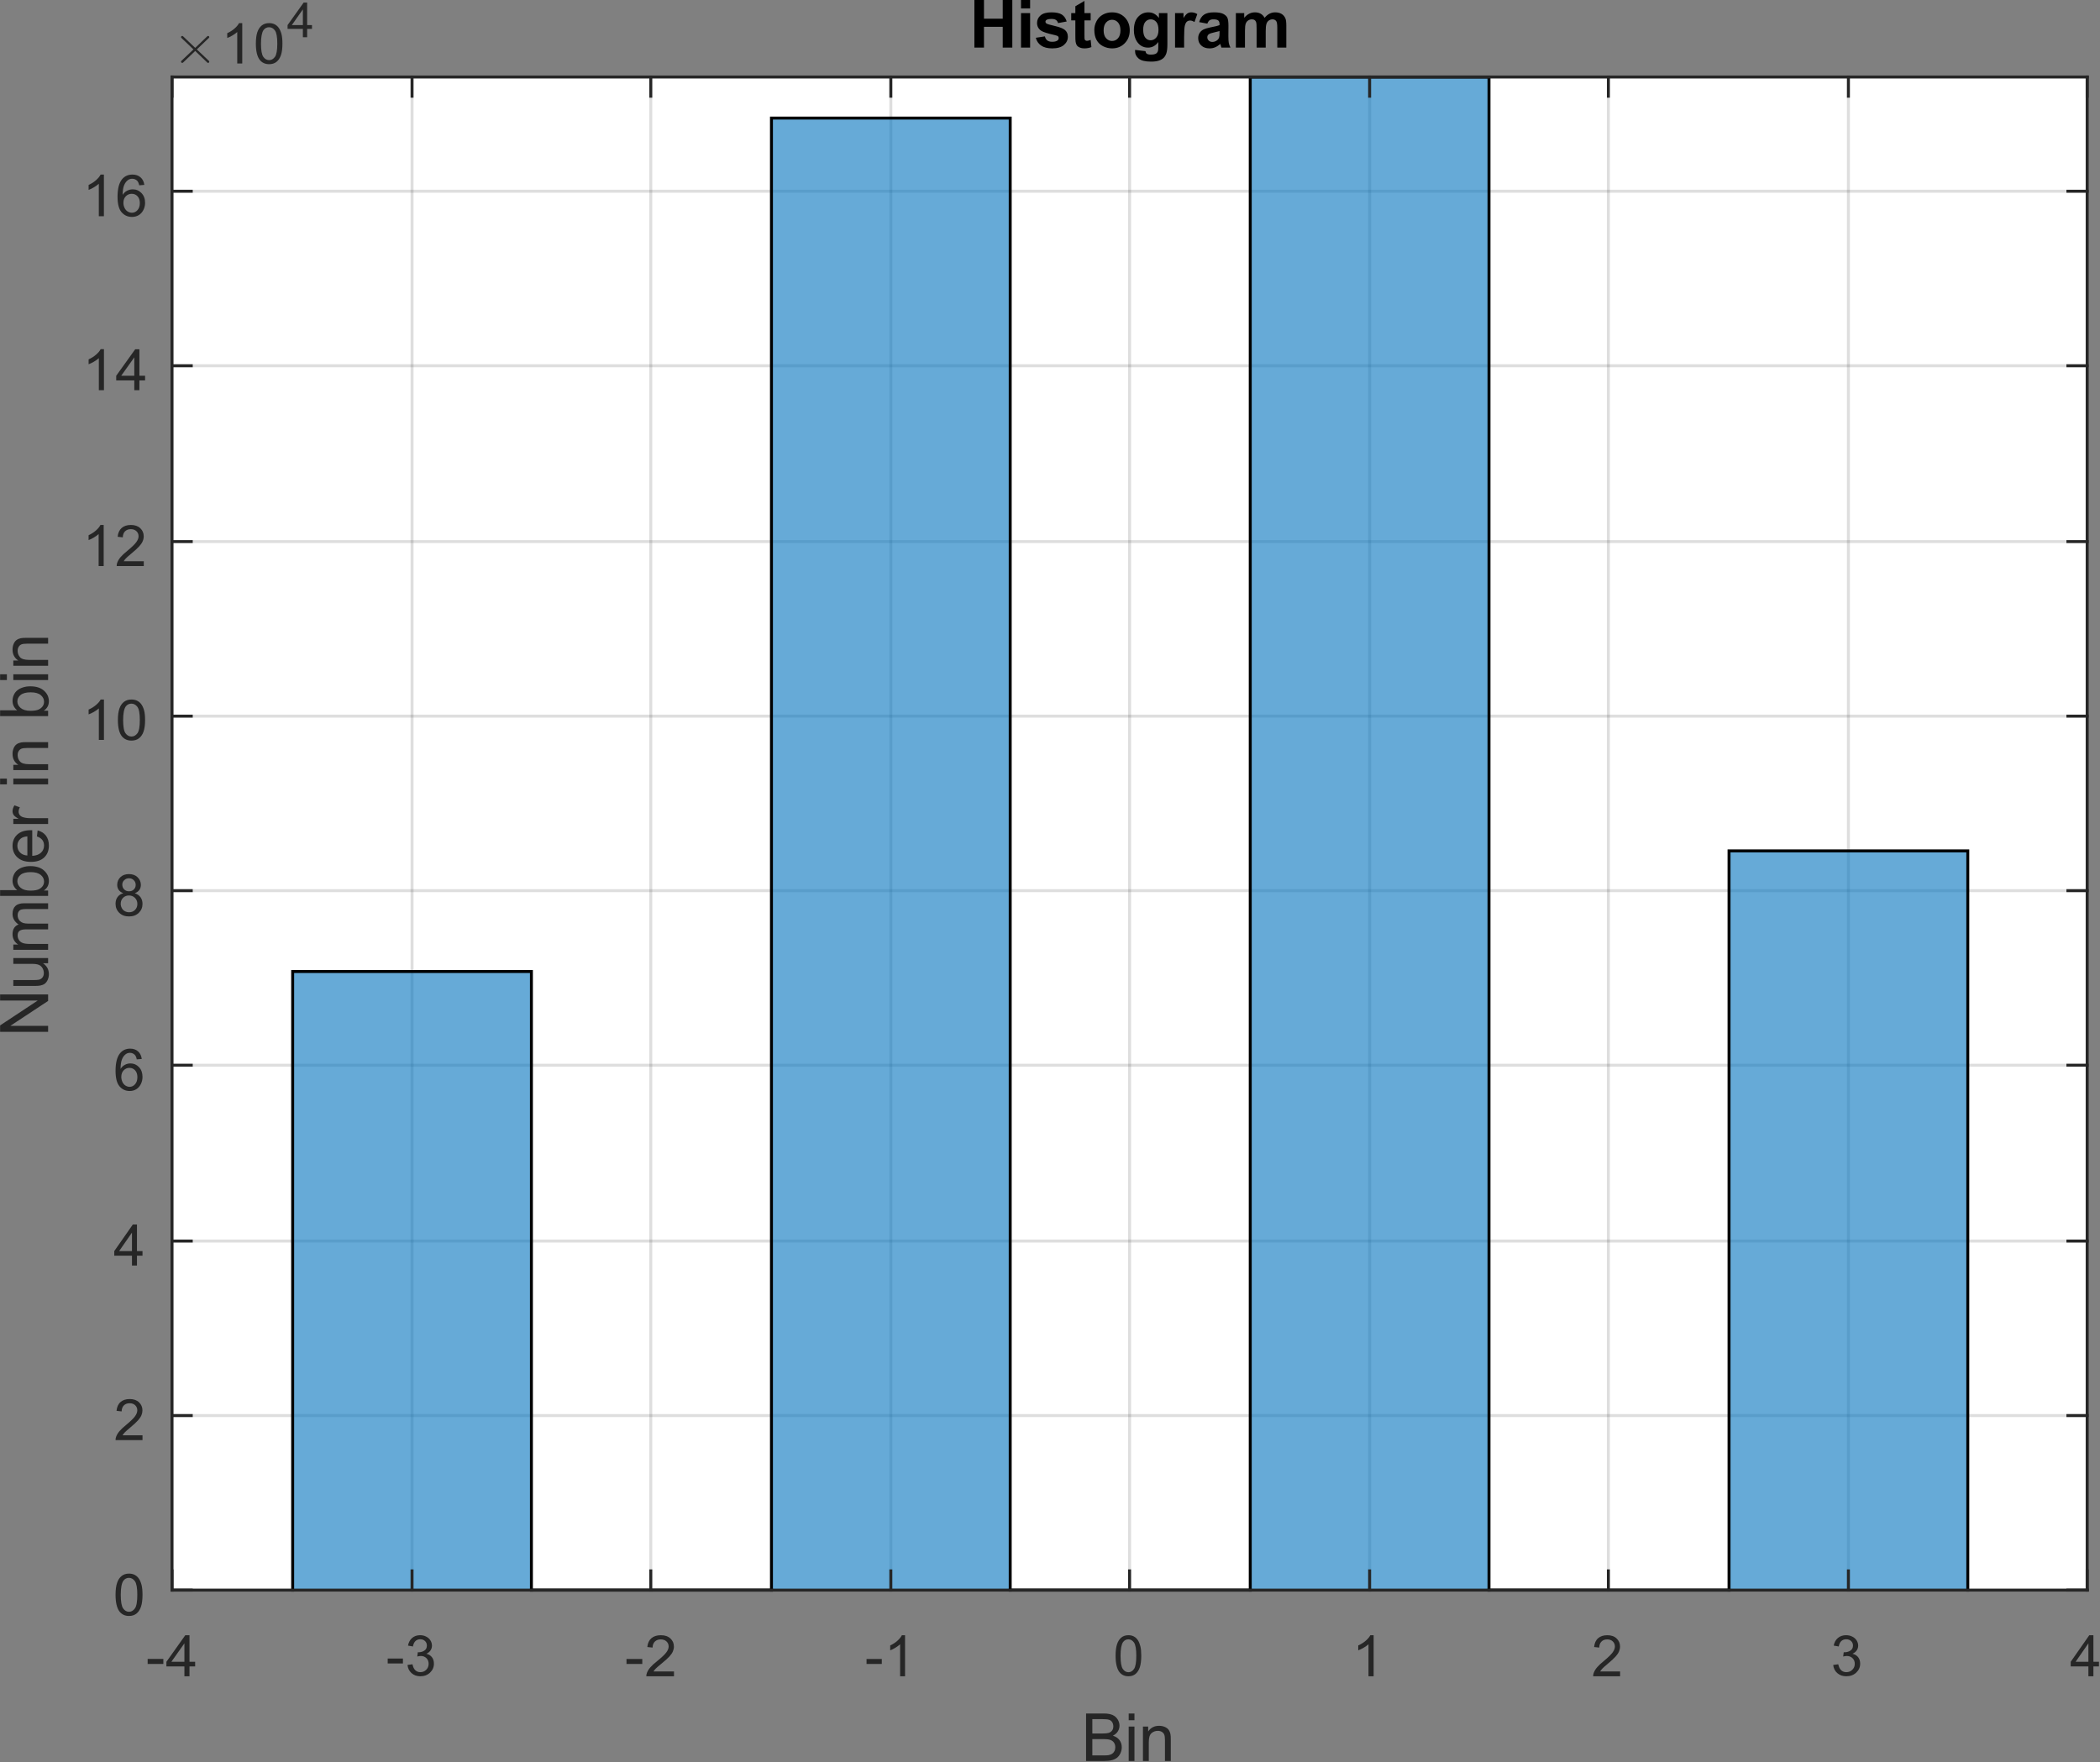 <svg width="1636" height="1373" xmlns="http://www.w3.org/2000/svg" xmlns:xlink="http://www.w3.org/1999/xlink" xml:space="preserve" overflow="hidden"><rect width="100%" height="100%" fill="#808080" stroke="none"/><g transform="translate(-1354 -562)"><path d="M1488 1801 2980 1801 2980 622 1488 622Z" fill="#FFFFFF" fill-rule="evenodd"/><path d="M1488 1801 1488 622" stroke="#262626" stroke-width="2.292" stroke-linejoin="round" stroke-miterlimit="10" stroke-opacity="0.149" fill="none" fill-rule="evenodd"/><path d="M1675 1801 1675 622" stroke="#262626" stroke-width="2.292" stroke-linejoin="round" stroke-miterlimit="10" stroke-opacity="0.149" fill="none" fill-rule="evenodd"/><path d="M1861 1801 1861 622" stroke="#262626" stroke-width="2.292" stroke-linejoin="round" stroke-miterlimit="10" stroke-opacity="0.149" fill="none" fill-rule="evenodd"/><path d="M2048 1801 2048 622" stroke="#262626" stroke-width="2.292" stroke-linejoin="round" stroke-miterlimit="10" stroke-opacity="0.149" fill="none" fill-rule="evenodd"/><path d="M2234 1801 2234 622" stroke="#262626" stroke-width="2.292" stroke-linejoin="round" stroke-miterlimit="10" stroke-opacity="0.149" fill="none" fill-rule="evenodd"/><path d="M2421 1801 2421 622" stroke="#262626" stroke-width="2.292" stroke-linejoin="round" stroke-miterlimit="10" stroke-opacity="0.149" fill="none" fill-rule="evenodd"/><path d="M2607 1801 2607 622" stroke="#262626" stroke-width="2.292" stroke-linejoin="round" stroke-miterlimit="10" stroke-opacity="0.149" fill="none" fill-rule="evenodd"/><path d="M2794 1801 2794 622" stroke="#262626" stroke-width="2.292" stroke-linejoin="round" stroke-miterlimit="10" stroke-opacity="0.149" fill="none" fill-rule="evenodd"/><path d="M2980 1801 2980 622" stroke="#262626" stroke-width="2.292" stroke-linejoin="round" stroke-miterlimit="10" stroke-opacity="0.149" fill="none" fill-rule="evenodd"/><path d="M2980 1801 1488 1801" stroke="#262626" stroke-width="2.292" stroke-linejoin="round" stroke-miterlimit="10" stroke-opacity="0.149" fill="none" fill-rule="evenodd"/><path d="M2980 1665 1488 1665" stroke="#262626" stroke-width="2.292" stroke-linejoin="round" stroke-miterlimit="10" stroke-opacity="0.149" fill="none" fill-rule="evenodd"/><path d="M2980 1529 1488 1529" stroke="#262626" stroke-width="2.292" stroke-linejoin="round" stroke-miterlimit="10" stroke-opacity="0.149" fill="none" fill-rule="evenodd"/><path d="M2980 1392 1488 1392" stroke="#262626" stroke-width="2.292" stroke-linejoin="round" stroke-miterlimit="10" stroke-opacity="0.149" fill="none" fill-rule="evenodd"/><path d="M2980 1256 1488 1256" stroke="#262626" stroke-width="2.292" stroke-linejoin="round" stroke-miterlimit="10" stroke-opacity="0.149" fill="none" fill-rule="evenodd"/><path d="M2980 1120 1488 1120" stroke="#262626" stroke-width="2.292" stroke-linejoin="round" stroke-miterlimit="10" stroke-opacity="0.149" fill="none" fill-rule="evenodd"/><path d="M2980 984 1488 984" stroke="#262626" stroke-width="2.292" stroke-linejoin="round" stroke-miterlimit="10" stroke-opacity="0.149" fill="none" fill-rule="evenodd"/><path d="M2980 847 1488 847" stroke="#262626" stroke-width="2.292" stroke-linejoin="round" stroke-miterlimit="10" stroke-opacity="0.149" fill="none" fill-rule="evenodd"/><path d="M2980 711 1488 711" stroke="#262626" stroke-width="2.292" stroke-linejoin="round" stroke-miterlimit="10" stroke-opacity="0.149" fill="none" fill-rule="evenodd"/><path d="M2113.1 599.104 2113.1 562.01 2120.57 562.01 2120.57 576.589 2135.17 576.589 2135.17 562.01 2142.64 562.01 2142.64 599.104 2135.17 599.104 2135.17 582.906 2120.57 582.906 2120.57 599.104 2113.1 599.104ZM2149.42 568.598 2149.42 562.01 2156.51 562.01 2156.51 568.598 2149.42 568.598ZM2149.42 599.104 2149.42 572.215 2156.51 572.215 2156.51 599.104 2149.42 599.104ZM2160.95 591.437 2168.03 590.357C2168.32 591.725 2168.93 592.769 2169.86 593.489 2170.79 594.209 2172.08 594.569 2173.72 594.569 2175.55 594.569 2176.93 594.227 2177.86 593.543 2178.47 593.075 2178.77 592.445 2178.77 591.653 2178.77 591.113 2178.61 590.663 2178.29 590.303 2177.93 589.979 2177.14 589.673 2175.93 589.385 2170.23 588.126 2166.62 586.974 2165.08 585.93 2162.97 584.454 2161.91 582.438 2161.91 579.883 2161.91 577.542 2162.82 575.581 2164.65 573.997 2166.48 572.413 2169.3 571.621 2173.13 571.621 2176.82 571.621 2179.55 572.215 2181.32 573.403 2183.09 574.591 2184.32 576.373 2185 578.748L2178.29 579.991C2178 578.947 2177.47 578.145 2176.68 577.587 2175.89 577.03 2174.76 576.751 2173.3 576.751 2171.43 576.751 2170.09 577.002 2169.27 577.507 2168.73 577.866 2168.46 578.353 2168.46 578.965 2168.46 579.469 2168.7 579.9 2169.16 580.261 2169.8 580.728 2172.02 581.394 2175.79 582.258 2179.57 583.122 2182.19 584.166 2183.66 585.39 2185.16 586.686 2185.91 588.45 2185.91 590.681 2185.91 593.165 2184.88 595.289 2182.83 597.052 2180.77 598.816 2177.73 599.698 2173.72 599.698 2170.07 599.698 2167.19 598.96 2165.08 597.484 2162.97 596.008 2161.59 593.993 2160.95 591.437ZM2203.67 572.215 2203.67 577.885 2198.84 577.885 2198.84 588.737C2198.84 590.933 2198.88 592.211 2198.97 592.571 2199.06 592.931 2199.27 593.228 2199.61 593.462 2199.95 593.696 2200.36 593.813 2200.82 593.813 2201.47 593.813 2202.42 593.579 2203.67 593.111L2204.26 598.672C2202.61 599.356 2200.75 599.698 2198.67 599.698 2197.39 599.698 2196.23 599.482 2195.21 599.05 2194.19 598.618 2193.44 598.06 2192.96 597.376 2192.47 596.693 2192.14 595.774 2191.96 594.622 2191.82 593.795 2191.75 592.121 2191.75 589.601L2191.75 577.885 2188.53 577.885 2188.53 572.215 2191.75 572.215 2191.75 566.87 2198.84 562.713 2198.84 572.215 2203.67 572.215ZM2206.53 585.282C2206.53 582.906 2207.11 580.62 2208.28 578.424 2209.44 576.229 2211.09 574.546 2213.22 573.376 2215.35 572.207 2217.72 571.621 2220.33 571.621 2224.38 571.621 2227.69 572.944 2230.27 575.59 2232.84 578.236 2234.13 581.574 2234.13 585.606 2234.13 589.673 2232.83 593.039 2230.21 595.703 2227.6 598.367 2224.32 599.698 2220.39 599.698 2217.92 599.698 2215.57 599.14 2213.35 598.024 2211.13 596.908 2209.44 595.279 2208.28 593.138 2207.11 590.996 2206.53 588.378 2206.53 585.282ZM2213.78 585.66C2213.78 588.323 2214.42 590.366 2215.69 591.788 2216.96 593.21 2218.51 593.921 2220.33 593.921 2222.19 593.921 2223.75 593.21 2225 591.788 2226.26 590.366 2226.88 588.305 2226.88 585.606 2226.88 582.978 2226.26 580.953 2225 579.531 2223.75 578.11 2222.19 577.399 2220.33 577.399 2218.51 577.399 2216.96 578.11 2215.69 579.531 2214.42 580.953 2213.78 582.996 2213.78 585.66ZM2238.32 600.886 2246.37 601.858C2246.52 602.794 2246.84 603.442 2247.34 603.802 2247.98 604.305 2249.04 604.558 2250.51 604.558 2252.33 604.558 2253.71 604.288 2254.64 603.748 2255.25 603.352 2255.71 602.758 2256.04 601.966 2256.25 601.354 2256.36 600.256 2256.36 598.672L2256.36 594.731C2254.25 597.646 2251.58 599.104 2248.36 599.104 2244.78 599.104 2241.93 597.575 2239.82 594.515 2238.18 592.103 2237.35 589.097 2237.35 585.498 2237.35 580.998 2238.43 577.561 2240.6 575.185 2242.77 572.809 2245.44 571.621 2248.63 571.621 2251.96 571.621 2254.7 573.079 2256.84 575.995L2256.84 572.215 2263.45 572.215 2263.45 596.35C2263.45 599.518 2263.19 601.885 2262.67 603.451 2262.15 605.016 2261.42 606.249 2260.47 607.149 2259.52 608.049 2258.27 608.751 2256.71 609.255 2255.15 609.759 2253.17 610.011 2250.77 610.011 2246.23 610.011 2243.01 609.228 2241.11 607.662 2239.21 606.097 2238.26 604.125 2238.26 601.75 2238.26 601.498 2238.28 601.21 2238.32 600.886ZM2244.6 585.12C2244.6 587.963 2245.16 590.051 2246.27 591.383 2247.37 592.715 2248.73 593.381 2250.35 593.381 2252.06 593.381 2253.52 592.697 2254.72 591.329 2255.92 589.961 2256.52 587.945 2256.52 585.282 2256.52 582.51 2255.95 580.449 2254.8 579.099 2253.66 577.75 2252.21 577.075 2250.45 577.075 2248.77 577.075 2247.37 577.732 2246.27 579.046 2245.16 580.359 2244.6 582.384 2244.6 585.12ZM2276.49 599.104 2269.41 599.104 2269.41 572.215 2276.01 572.215 2276.01 576.049C2277.12 574.249 2278.12 573.061 2279.02 572.485 2279.91 571.909 2280.93 571.621 2282.08 571.621 2283.69 571.621 2285.24 572.071 2286.75 572.971L2284.55 579.181C2283.37 578.389 2282.26 577.992 2281.22 577.992 2280.22 577.992 2279.37 578.271 2278.69 578.829 2278.01 579.387 2277.48 580.377 2277.08 581.799 2276.69 583.221 2276.49 586.218 2276.49 590.789L2276.49 599.104ZM2294.59 580.422 2288.2 579.235C2288.92 576.643 2290.15 574.726 2291.9 573.484 2293.66 572.242 2296.27 571.621 2299.74 571.621 2302.93 571.621 2305.29 571.999 2306.83 572.755 2308.37 573.511 2309.45 574.465 2310.08 575.617 2310.71 576.769 2311.02 578.892 2311.02 581.988L2310.97 590.249C2310.97 592.625 2311.07 594.371 2311.29 595.487 2311.5 596.603 2311.93 597.809 2312.58 599.104L2305.54 599.104C2305.36 598.636 2305.15 597.934 2304.9 596.998 2304.76 596.566 2304.67 596.296 2304.63 596.188 2303.41 597.34 2302.12 598.213 2300.74 598.807 2299.36 599.401 2297.9 599.698 2296.36 599.698 2293.6 599.698 2291.43 598.951 2289.84 597.457 2288.24 595.963 2287.45 594.065 2287.45 591.761 2287.45 590.249 2287.81 588.899 2288.55 587.711 2289.28 586.523 2290.29 585.615 2291.58 584.985 2292.87 584.355 2294.75 583.788 2297.22 583.284 2300.51 582.672 2302.8 582.096 2304.09 581.556L2304.09 580.854C2304.09 579.486 2303.75 578.514 2303.07 577.939 2302.39 577.363 2301.12 577.075 2299.26 577.075 2298.01 577.075 2297.03 577.318 2296.33 577.803 2295.64 578.29 2295.05 579.163 2294.59 580.422ZM2304.09 586.199C2303.16 586.488 2301.72 586.847 2299.77 587.28 2297.82 587.711 2296.54 588.126 2295.93 588.521 2295 589.169 2294.54 589.997 2294.54 591.005 2294.54 592.013 2294.9 592.877 2295.64 593.596 2296.37 594.317 2297.31 594.677 2298.46 594.677 2299.74 594.677 2300.96 594.263 2302.11 593.435 2302.97 592.787 2303.52 591.995 2303.77 591.059 2303.99 590.483 2304.09 589.331 2304.09 587.604L2304.09 586.199ZM2316.8 572.215 2323.3 572.215 2323.3 575.887C2325.66 573.043 2328.45 571.621 2331.67 571.621 2333.36 571.621 2334.83 571.973 2336.1 572.674 2337.37 573.376 2338.4 574.447 2339.19 575.887 2340.37 574.447 2341.64 573.376 2343 572.674 2344.36 571.973 2345.81 571.621 2347.35 571.621 2349.32 571.621 2350.99 572.018 2352.35 572.809 2353.71 573.601 2354.73 574.789 2355.41 576.373 2355.87 577.489 2356.1 579.342 2356.1 581.934L2356.1 599.104 2349.07 599.104 2349.07 583.716C2349.07 581.052 2348.82 579.342 2348.32 578.587 2347.67 577.578 2346.67 577.075 2345.31 577.075 2344.31 577.075 2343.37 577.372 2342.49 577.966 2341.62 578.559 2340.99 579.45 2340.61 580.638 2340.24 581.826 2340.05 583.68 2340.05 586.199L2340.05 599.104 2332.96 599.104 2332.96 584.364C2332.96 581.772 2332.84 580.089 2332.59 579.315 2332.34 578.542 2331.94 577.975 2331.41 577.614 2330.87 577.255 2330.15 577.075 2329.26 577.075 2328.18 577.075 2327.21 577.372 2326.33 577.966 2325.45 578.559 2324.83 579.405 2324.45 580.503 2324.08 581.601 2323.89 583.446 2323.89 586.038L2323.89 599.104 2316.8 599.104 2316.8 572.215Z" fill-rule="evenodd"/><path d="M1768.43 1801 1768.43 1318.93 1582 1318.93 1582 1801ZM2141.29 1801 2141.29 653.915 1954.86 653.915 1954.86 1801ZM2514.14 1801 2514.14 622 2327.71 622 2327.71 1801ZM2887 1801 2887 1224.39 2700.57 1224.39 2700.57 1801Z" fill="#0072BD" fill-rule="evenodd" fill-opacity="0.6"/><path d="M1582 1801 1582 1319 1768 1319 1768 1801 1768 1801" stroke="#000000" stroke-width="2.292" stroke-linecap="square" stroke-miterlimit="8" fill="none" fill-rule="evenodd"/><path d="M1768 1801 1955 1801" stroke="#000000" stroke-width="2.292" stroke-linecap="square" stroke-miterlimit="8" fill="none" fill-rule="evenodd"/><path d="M1955 1801 1955 1801 1955 654 2141 654 2141 1801 2141 1801" stroke="#000000" stroke-width="2.292" stroke-linecap="square" stroke-miterlimit="8" fill="none" fill-rule="evenodd"/><path d="M2141 1801 2328 1801" stroke="#000000" stroke-width="2.292" stroke-linecap="square" stroke-miterlimit="8" fill="none" fill-rule="evenodd"/><path d="M2328 1801 2328 1801 2328 622 2514 622 2514 1801 2514 1801" stroke="#000000" stroke-width="2.292" stroke-linecap="square" stroke-miterlimit="8" fill="none" fill-rule="evenodd"/><path d="M2514 1801 2701 1801" stroke="#000000" stroke-width="2.292" stroke-linecap="square" stroke-miterlimit="8" fill="none" fill-rule="evenodd"/><path d="M2701 1801 2701 1801 2701 1225 2887 1225 2887 1801" stroke="#000000" stroke-width="2.292" stroke-linecap="square" stroke-miterlimit="8" fill="none" fill-rule="evenodd"/><path d="M1488 1801 2980 1801" stroke="#262626" stroke-width="2.292" stroke-linecap="square" stroke-linejoin="round" stroke-miterlimit="10" fill="none" fill-rule="evenodd"/><path d="M1488 622 2980 622" stroke="#262626" stroke-width="2.292" stroke-linecap="square" stroke-linejoin="round" stroke-miterlimit="10" fill="none" fill-rule="evenodd"/><path d="M1488 1801 1488 1786" stroke="#262626" stroke-width="2.292" stroke-linecap="square" stroke-linejoin="round" stroke-miterlimit="10" fill="none" fill-rule="evenodd"/><path d="M1675 1801 1675 1786" stroke="#262626" stroke-width="2.292" stroke-linecap="square" stroke-linejoin="round" stroke-miterlimit="10" fill="none" fill-rule="evenodd"/><path d="M1861 1801 1861 1786" stroke="#262626" stroke-width="2.292" stroke-linecap="square" stroke-linejoin="round" stroke-miterlimit="10" fill="none" fill-rule="evenodd"/><path d="M2048 1801 2048 1786" stroke="#262626" stroke-width="2.292" stroke-linecap="square" stroke-linejoin="round" stroke-miterlimit="10" fill="none" fill-rule="evenodd"/><path d="M2234 1801 2234 1786" stroke="#262626" stroke-width="2.292" stroke-linecap="square" stroke-linejoin="round" stroke-miterlimit="10" fill="none" fill-rule="evenodd"/><path d="M2421 1801 2421 1786" stroke="#262626" stroke-width="2.292" stroke-linecap="square" stroke-linejoin="round" stroke-miterlimit="10" fill="none" fill-rule="evenodd"/><path d="M2607 1801 2607 1786" stroke="#262626" stroke-width="2.292" stroke-linecap="square" stroke-linejoin="round" stroke-miterlimit="10" fill="none" fill-rule="evenodd"/><path d="M2794 1801 2794 1786" stroke="#262626" stroke-width="2.292" stroke-linecap="square" stroke-linejoin="round" stroke-miterlimit="10" fill="none" fill-rule="evenodd"/><path d="M2980 1801 2980 1786" stroke="#262626" stroke-width="2.292" stroke-linecap="square" stroke-linejoin="round" stroke-miterlimit="10" fill="none" fill-rule="evenodd"/><path d="M1488 622 1488 637" stroke="#262626" stroke-width="2.292" stroke-linecap="square" stroke-linejoin="round" stroke-miterlimit="10" fill="none" fill-rule="evenodd"/><path d="M1675 622 1675 637" stroke="#262626" stroke-width="2.292" stroke-linecap="square" stroke-linejoin="round" stroke-miterlimit="10" fill="none" fill-rule="evenodd"/><path d="M1861 622 1861 637" stroke="#262626" stroke-width="2.292" stroke-linecap="square" stroke-linejoin="round" stroke-miterlimit="10" fill="none" fill-rule="evenodd"/><path d="M2048 622 2048 637" stroke="#262626" stroke-width="2.292" stroke-linecap="square" stroke-linejoin="round" stroke-miterlimit="10" fill="none" fill-rule="evenodd"/><path d="M2234 622 2234 637" stroke="#262626" stroke-width="2.292" stroke-linecap="square" stroke-linejoin="round" stroke-miterlimit="10" fill="none" fill-rule="evenodd"/><path d="M2421 622 2421 637" stroke="#262626" stroke-width="2.292" stroke-linecap="square" stroke-linejoin="round" stroke-miterlimit="10" fill="none" fill-rule="evenodd"/><path d="M2607 622 2607 637" stroke="#262626" stroke-width="2.292" stroke-linecap="square" stroke-linejoin="round" stroke-miterlimit="10" fill="none" fill-rule="evenodd"/><path d="M2794 622 2794 637" stroke="#262626" stroke-width="2.292" stroke-linecap="square" stroke-linejoin="round" stroke-miterlimit="10" fill="none" fill-rule="evenodd"/><path d="M2980 622 2980 637" stroke="#262626" stroke-width="2.292" stroke-linecap="square" stroke-linejoin="round" stroke-miterlimit="10" fill="none" fill-rule="evenodd"/><path d="M1469.03 1858.53 1469.03 1854.61 1481.26 1854.61 1481.26 1858.53 1469.03 1858.53ZM1497.66 1868.14 1497.66 1860.46 1483.63 1860.46 1483.63 1856.86 1498.36 1836.14 1501.62 1836.14 1501.62 1856.86 1506.03 1856.86 1506.03 1860.46 1501.62 1860.46 1501.62 1868.14 1497.66 1868.14ZM1497.66 1856.86 1497.66 1842.47 1487.49 1856.86 1497.66 1856.86Z" fill="#262626" fill-rule="evenodd"/><path d="M1656.04 1858.15 1656.04 1854.31 1667.91 1854.31 1667.91 1858.15 1656.04 1858.15ZM1671.48 1859.31 1675.33 1858.78C1675.79 1860.95 1676.54 1862.52 1677.6 1863.48 1678.65 1864.45 1679.95 1864.93 1681.5 1864.93 1683.29 1864.93 1684.81 1864.31 1686.06 1863.06 1687.31 1861.82 1687.93 1860.27 1687.93 1858.41 1687.93 1856.63 1687.36 1855.16 1686.22 1854.03 1685.08 1852.89 1683.61 1852.32 1681.82 1852.32 1681.08 1852.32 1680.16 1852.46 1679.07 1852.74L1679.5 1849.38C1679.78 1849.41 1679.99 1849.43 1680.13 1849.43 1681.78 1849.43 1683.27 1849 1684.58 1848.14 1685.9 1847.28 1686.56 1845.96 1686.56 1844.17 1686.56 1842.77 1686.08 1841.61 1685.11 1840.68 1684.14 1839.75 1682.91 1839.29 1681.39 1839.29 1679.88 1839.29 1678.63 1839.76 1677.65 1840.71 1676.67 1841.65 1676.02 1843.05 1675.7 1844.91L1671.85 1844.23C1672.34 1841.67 1673.42 1839.68 1675.09 1838.26 1676.76 1836.84 1678.83 1836.13 1681.29 1836.13 1683.01 1836.13 1684.59 1836.5 1686.03 1837.24 1687.48 1837.97 1688.58 1838.97 1689.36 1840.23 1690.13 1841.49 1690.52 1842.84 1690.52 1844.28 1690.52 1845.61 1690.15 1846.84 1689.41 1847.96 1688.67 1849.08 1687.6 1849.95 1686.19 1850.58 1688.02 1851.04 1689.45 1851.93 1690.49 1853.26 1691.53 1854.6 1692.05 1856.28 1692.05 1858.31 1692.05 1861.04 1691.04 1863.36 1689.04 1865.27 1687.04 1867.18 1684.5 1868.13 1681.45 1868.13 1678.7 1868.13 1676.42 1867.31 1674.59 1865.66 1672.76 1864.02 1671.73 1861.9 1671.48 1859.31Z" fill="#262626" fill-rule="evenodd"/><path d="M1842.07 1858.56 1842.07 1854.65 1854.37 1854.65 1854.37 1858.56 1842.07 1858.56ZM1879.07 1864.39 1879.07 1868.14 1857.52 1868.14C1857.49 1867.21 1857.65 1866.3 1858.02 1865.41 1858.56 1863.98 1859.44 1862.57 1860.64 1861.18 1861.84 1859.79 1863.59 1858.18 1865.89 1856.36 1869.43 1853.51 1871.81 1851.25 1873.05 1849.59 1874.29 1847.94 1874.91 1846.38 1874.91 1844.91 1874.91 1843.34 1874.35 1842.03 1873.22 1840.98 1872.09 1839.93 1870.61 1839.4 1868.79 1839.4 1866.86 1839.4 1865.32 1839.96 1864.17 1841.09 1863.02 1842.21 1862.43 1843.77 1862.39 1845.77L1858.29 1845.34C1858.58 1842.34 1859.64 1840.06 1861.46 1838.49 1863.28 1836.92 1865.74 1836.14 1868.84 1836.14 1871.98 1836.14 1874.46 1836.98 1876.28 1838.68 1878.1 1840.37 1879.01 1842.47 1879.01 1844.97 1879.01 1846.25 1878.75 1847.51 1878.22 1848.74 1877.69 1849.97 1876.81 1851.27 1875.57 1852.65 1874.33 1854.02 1872.27 1855.88 1869.39 1858.24 1866.98 1860.2 1865.44 1861.54 1864.77 1862.25 1864.09 1862.96 1863.54 1863.68 1863.1 1864.39L1879.07 1864.39Z" fill="#262626" fill-rule="evenodd"/><path d="M2029.08 1858.56 2029.08 1854.65 2040.97 1854.65 2040.97 1858.56 2029.08 1858.56ZM2059.08 1868.14 2055.23 1868.14 2055.23 1843.2C2054.28 1844.09 2053.05 1844.99 2051.55 1845.9 2050.06 1846.81 2048.71 1847.48 2047.51 1847.91L2047.51 1844.11C2049.66 1843.11 2051.55 1841.88 2053.17 1840.42 2054.79 1838.95 2055.93 1837.53 2056.6 1836.14L2059.08 1836.14 2059.08 1868.14Z" fill="#262626" fill-rule="evenodd"/><path d="M2223.1 1852.13C2223.1 1848.45 2223.47 1845.48 2224.21 1843.21 2224.95 1840.95 2226.06 1839.2 2227.53 1837.98 2229.01 1836.75 2230.87 1836.13 2233.1 1836.13 2234.75 1836.13 2236.19 1836.48 2237.43 1837.16 2238.67 1837.84 2239.69 1838.82 2240.5 1840.08 2241.3 1841.34 2241.94 1842.9 2242.4 1844.74 2242.87 1846.58 2243.1 1849.05 2243.1 1852.13 2243.1 1855.82 2242.73 1858.79 2241.99 1861.06 2241.25 1863.32 2240.15 1865.06 2238.67 1866.29 2237.19 1867.52 2235.33 1868.13 2233.1 1868.13 2230.15 1868.13 2227.81 1867.05 2226.09 1864.87 2224.1 1862.27 2223.1 1858.03 2223.1 1852.13ZM2226.97 1852.13C2226.97 1857.29 2227.55 1860.72 2228.72 1862.42 2229.89 1864.13 2231.35 1864.98 2233.1 1864.98 2234.82 1864.98 2236.27 1864.13 2237.46 1862.42 2238.64 1860.72 2239.23 1857.29 2239.23 1852.13 2239.23 1846.98 2238.64 1843.56 2237.46 1841.87 2236.27 1840.19 2234.8 1839.35 2233.05 1839.35 2231.33 1839.35 2229.94 1840.08 2228.87 1841.56 2227.6 1843.49 2226.97 1847.01 2226.97 1852.13Z" fill="#262626" fill-rule="evenodd"/><path d="M2424.13 1868.14 2420.13 1868.14 2420.13 1843.2C2419.14 1844.09 2417.87 1844.99 2416.32 1845.9 2414.77 1846.81 2413.37 1847.48 2412.13 1847.91L2412.13 1844.11C2414.35 1843.11 2416.31 1841.88 2417.99 1840.42 2419.67 1838.95 2420.86 1837.53 2421.55 1836.14L2424.13 1836.14 2424.13 1868.14Z" fill="#262626" fill-rule="evenodd"/><path d="M2616.14 1864.39 2616.14 1868.14 2595.15 1868.14C2595.11 1867.21 2595.27 1866.3 2595.63 1865.41 2596.16 1863.98 2597.01 1862.57 2598.18 1861.18 2599.36 1859.79 2601.06 1858.18 2603.3 1856.36 2606.75 1853.51 2609.07 1851.25 2610.28 1849.59 2611.49 1847.94 2612.09 1846.38 2612.09 1844.91 2612.09 1843.34 2611.54 1842.03 2610.44 1840.98 2609.34 1839.93 2607.9 1839.4 2606.12 1839.4 2604.24 1839.4 2602.74 1839.96 2601.62 1841.09 2600.5 1842.21 2599.93 1843.77 2599.89 1845.77L2595.89 1845.34C2596.18 1842.34 2597.21 1840.06 2598.98 1838.49 2600.76 1836.92 2603.16 1836.14 2606.18 1836.14 2609.23 1836.14 2611.65 1836.98 2613.42 1838.68 2615.2 1840.37 2616.09 1842.47 2616.09 1844.97 2616.09 1846.25 2615.83 1847.51 2615.32 1848.74 2614.8 1849.97 2613.94 1851.27 2612.73 1852.65 2611.52 1854.02 2609.52 1855.88 2606.71 1858.24 2604.37 1860.2 2602.87 1861.54 2602.21 1862.25 2601.55 1862.96 2601.01 1863.68 2600.58 1864.39L2616.14 1864.39Z" fill="#262626" fill-rule="evenodd"/><path d="M2782.16 1859.31 2786.09 1858.78C2786.56 1860.95 2787.33 1862.52 2788.41 1863.48 2789.49 1864.45 2790.81 1864.93 2792.39 1864.93 2794.23 1864.93 2795.78 1864.31 2797.05 1863.06 2798.33 1861.82 2798.96 1860.27 2798.96 1858.41 2798.96 1856.63 2798.38 1855.16 2797.21 1854.03 2796.05 1852.89 2794.55 1852.32 2792.72 1852.32 2791.96 1852.32 2791.03 1852.46 2789.92 1852.74L2790.35 1849.38C2790.64 1849.41 2790.85 1849.43 2790.99 1849.43 2792.68 1849.43 2794.2 1849 2795.54 1848.14 2796.89 1847.28 2797.56 1845.96 2797.56 1844.17 2797.56 1842.77 2797.07 1841.61 2796.08 1840.68 2795.1 1839.75 2793.83 1839.29 2792.29 1839.29 2790.74 1839.29 2789.47 1839.76 2788.46 1840.71 2787.46 1841.65 2786.79 1843.05 2786.47 1844.91L2782.54 1844.23C2783.04 1841.67 2784.15 1839.68 2785.85 1838.26 2787.56 1836.84 2789.67 1836.13 2792.18 1836.13 2793.94 1836.13 2795.55 1836.5 2797.03 1837.24 2798.5 1837.97 2799.63 1838.97 2800.42 1840.23 2801.21 1841.49 2801.6 1842.84 2801.6 1844.28 2801.6 1845.61 2801.23 1846.84 2800.47 1847.96 2799.72 1849.08 2798.62 1849.95 2797.19 1850.58 2799.05 1851.04 2800.52 1851.93 2801.58 1853.26 2802.63 1854.6 2803.16 1856.28 2803.16 1858.31 2803.16 1861.04 2802.14 1863.36 2800.09 1865.27 2798.05 1867.18 2795.46 1868.13 2792.34 1868.13 2789.54 1868.13 2787.21 1867.31 2785.34 1865.66 2783.47 1864.02 2782.42 1861.9 2782.16 1859.31Z" fill="#262626" fill-rule="evenodd"/><path d="M2980.96 1868.14 2980.96 1860.46 2967.18 1860.46 2967.18 1856.86 2981.65 1836.14 2984.86 1836.14 2984.86 1856.86 2989.18 1856.86 2989.18 1860.46 2984.86 1860.46 2984.86 1868.14 2980.96 1868.14ZM2980.96 1856.86 2980.96 1842.47 2970.97 1856.86 2980.96 1856.86Z" fill="#262626" fill-rule="evenodd"/><path d="M2200.1 1934.14 2200.1 1897.14 2213.93 1897.14C2216.75 1897.14 2219.01 1897.52 2220.7 1898.28 2222.4 1899.03 2223.73 1900.18 2224.69 1901.72 2225.66 1903.27 2226.14 1904.9 2226.14 1906.62 2226.14 1908.2 2225.71 1909.68 2224.85 1911.07 2224 1912.45 2222.71 1913.57 2221 1914.43 2223.21 1915.11 2224.92 1916.25 2226.11 1917.83 2227.31 1919.4 2227.91 1921.27 2227.91 1923.43 2227.91 1925.15 2227.54 1926.76 2226.81 1928.25 2226.08 1929.74 2225.18 1930.89 2224.1 1931.69 2223.03 1932.5 2221.69 1933.11 2220.09 1933.52 2218.48 1933.94 2216.5 1934.14 2214.14 1934.14L2200.1 1934.14ZM2204.98 1912.71 2212.96 1912.71C2215.1 1912.71 2216.66 1912.57 2217.62 1912.28 2218.84 1911.88 2219.76 1911.25 2220.38 1910.39 2221.01 1909.53 2221.32 1908.45 2221.32 1907.16 2221.32 1905.94 2221.03 1904.86 2220.46 1903.93 2219.89 1903 2219.06 1902.36 2217.97 1902.02 2216.88 1901.68 2215.01 1901.51 2212.37 1901.51L2204.98 1901.51 2204.98 1912.71ZM2204.98 1929.78 2214.14 1929.78C2215.71 1929.78 2216.82 1929.73 2217.46 1929.62 2218.6 1929.4 2219.55 1929.06 2220.3 1928.6 2221.05 1928.13 2221.67 1927.45 2222.15 1926.55 2222.63 1925.65 2222.87 1924.61 2222.87 1923.43 2222.87 1922.03 2222.52 1920.82 2221.83 1919.82 2221.13 1918.81 2220.16 1918.1 2218.91 1917.69 2217.66 1917.28 2215.85 1917.07 2213.5 1917.07L2204.98 1917.07 2204.98 1929.78ZM2233.3 1902.37 2233.3 1897.14 2237.8 1897.14 2237.8 1902.37 2233.3 1902.37ZM2233.3 1934.14 2233.3 1907.32 2237.8 1907.32 2237.8 1934.14 2233.3 1934.14ZM2244.41 1934.14 2244.41 1907.32 2248.48 1907.32 2248.48 1911.15C2250.44 1908.2 2253.28 1906.73 2257 1906.73 2258.6 1906.73 2260.08 1907.02 2261.42 1907.59 2262.76 1908.17 2263.77 1908.93 2264.44 1909.88 2265.12 1910.83 2265.59 1911.95 2265.84 1913.25 2266.02 1914.07 2266.1 1915.55 2266.1 1917.66L2266.1 1934.14 2261.55 1934.14 2261.55 1917.83C2261.55 1915.99 2261.38 1914.62 2261.04 1913.7 2260.7 1912.79 2260.09 1912.05 2259.19 1911.5 2258.3 1910.94 2257.25 1910.66 2256.03 1910.66 2254.1 1910.66 2252.44 1911.27 2251.05 1912.49 2249.66 1913.71 2248.96 1916.05 2248.96 1919.49L2248.96 1934.14 2244.41 1934.14Z" fill="#262626" fill-rule="evenodd"/><path d="M1488 1801 1488 622" stroke="#262626" stroke-width="2.292" stroke-linecap="square" stroke-linejoin="round" stroke-miterlimit="10" fill="none" fill-rule="evenodd"/><path d="M2980 1801 2980 622" stroke="#262626" stroke-width="2.292" stroke-linecap="square" stroke-linejoin="round" stroke-miterlimit="10" fill="none" fill-rule="evenodd"/><path d="M1488 1801 1503 1801" stroke="#262626" stroke-width="2.292" stroke-linecap="square" stroke-linejoin="round" stroke-miterlimit="10" fill="none" fill-rule="evenodd"/><path d="M1488 1665 1503 1665" stroke="#262626" stroke-width="2.292" stroke-linecap="square" stroke-linejoin="round" stroke-miterlimit="10" fill="none" fill-rule="evenodd"/><path d="M1488 1529 1503 1529" stroke="#262626" stroke-width="2.292" stroke-linecap="square" stroke-linejoin="round" stroke-miterlimit="10" fill="none" fill-rule="evenodd"/><path d="M1488 1392 1503 1392" stroke="#262626" stroke-width="2.292" stroke-linecap="square" stroke-linejoin="round" stroke-miterlimit="10" fill="none" fill-rule="evenodd"/><path d="M1488 1256 1503 1256" stroke="#262626" stroke-width="2.292" stroke-linecap="square" stroke-linejoin="round" stroke-miterlimit="10" fill="none" fill-rule="evenodd"/><path d="M1488 1120 1503 1120" stroke="#262626" stroke-width="2.292" stroke-linecap="square" stroke-linejoin="round" stroke-miterlimit="10" fill="none" fill-rule="evenodd"/><path d="M1488 984 1503 984" stroke="#262626" stroke-width="2.292" stroke-linecap="square" stroke-linejoin="round" stroke-miterlimit="10" fill="none" fill-rule="evenodd"/><path d="M1488 847 1503 847" stroke="#262626" stroke-width="2.292" stroke-linecap="square" stroke-linejoin="round" stroke-miterlimit="10" fill="none" fill-rule="evenodd"/><path d="M1488 711 1503 711" stroke="#262626" stroke-width="2.292" stroke-linecap="square" stroke-linejoin="round" stroke-miterlimit="10" fill="none" fill-rule="evenodd"/><path d="M2980 1801 2965 1801" stroke="#262626" stroke-width="2.292" stroke-linecap="square" stroke-linejoin="round" stroke-miterlimit="10" fill="none" fill-rule="evenodd"/><path d="M2980 1665 2965 1665" stroke="#262626" stroke-width="2.292" stroke-linecap="square" stroke-linejoin="round" stroke-miterlimit="10" fill="none" fill-rule="evenodd"/><path d="M2980 1529 2965 1529" stroke="#262626" stroke-width="2.292" stroke-linecap="square" stroke-linejoin="round" stroke-miterlimit="10" fill="none" fill-rule="evenodd"/><path d="M2980 1392 2965 1392" stroke="#262626" stroke-width="2.292" stroke-linecap="square" stroke-linejoin="round" stroke-miterlimit="10" fill="none" fill-rule="evenodd"/><path d="M2980 1256 2965 1256" stroke="#262626" stroke-width="2.292" stroke-linecap="square" stroke-linejoin="round" stroke-miterlimit="10" fill="none" fill-rule="evenodd"/><path d="M2980 1120 2965 1120" stroke="#262626" stroke-width="2.292" stroke-linecap="square" stroke-linejoin="round" stroke-miterlimit="10" fill="none" fill-rule="evenodd"/><path d="M2980 984 2965 984" stroke="#262626" stroke-width="2.292" stroke-linecap="square" stroke-linejoin="round" stroke-miterlimit="10" fill="none" fill-rule="evenodd"/><path d="M2980 847 2965 847" stroke="#262626" stroke-width="2.292" stroke-linecap="square" stroke-linejoin="round" stroke-miterlimit="10" fill="none" fill-rule="evenodd"/><path d="M2980 711 2965 711" stroke="#262626" stroke-width="2.292" stroke-linecap="square" stroke-linejoin="round" stroke-miterlimit="10" fill="none" fill-rule="evenodd"/><path d="M1444.02 1804.64C1444.02 1800.84 1444.41 1797.77 1445.19 1795.44 1445.96 1793.1 1447.13 1791.3 1448.68 1790.04 1450.23 1788.77 1452.18 1788.14 1454.52 1788.14 1456.26 1788.14 1457.77 1788.49 1459.07 1789.19 1460.37 1789.9 1461.44 1790.9 1462.29 1792.21 1463.14 1793.51 1463.81 1795.11 1464.29 1797.01 1464.78 1798.91 1465.02 1801.45 1465.02 1804.64 1465.02 1808.44 1464.64 1811.5 1463.86 1813.84 1463.09 1816.17 1461.92 1817.97 1460.37 1819.24 1458.82 1820.5 1456.87 1821.14 1454.52 1821.14 1451.42 1821.14 1448.97 1820.01 1447.16 1817.77 1445.07 1815.09 1444.02 1810.72 1444.02 1804.64ZM1448.08 1804.64C1448.08 1809.96 1448.7 1813.49 1449.92 1815.25 1451.15 1817 1452.68 1817.88 1454.52 1817.88 1456.33 1817.88 1457.85 1817 1459.1 1815.25 1460.34 1813.49 1460.97 1809.96 1460.97 1804.64 1460.97 1799.32 1460.34 1795.79 1459.1 1794.05 1457.85 1792.32 1456.31 1791.45 1454.47 1791.45 1452.67 1791.45 1451.21 1792.21 1450.09 1793.73 1448.75 1795.72 1448.08 1799.35 1448.08 1804.64Z" fill="#262626" fill-rule="evenodd"/><path d="M1465.02 1680.37 1465.02 1684.12 1444.03 1684.12C1443.99 1683.19 1444.15 1682.28 1444.51 1681.39 1445.04 1679.96 1445.89 1678.56 1447.07 1677.16 1448.24 1675.77 1449.94 1674.17 1452.18 1672.35 1455.63 1669.49 1457.95 1667.24 1459.16 1665.58 1460.37 1663.92 1460.97 1662.36 1460.97 1660.9 1460.97 1659.33 1460.42 1658.02 1459.32 1656.96 1458.22 1655.91 1456.78 1655.39 1455.01 1655.39 1453.12 1655.39 1451.62 1655.95 1450.5 1657.07 1449.38 1658.19 1448.81 1659.76 1448.77 1661.75L1444.78 1661.32C1445.06 1658.33 1446.09 1656.04 1447.87 1654.48 1449.64 1652.91 1452.04 1652.12 1455.06 1652.12 1458.11 1652.12 1460.53 1652.97 1462.31 1654.66 1464.08 1656.36 1464.97 1658.45 1464.97 1660.95 1464.97 1662.23 1464.71 1663.49 1464.2 1664.72 1463.68 1665.95 1462.82 1667.26 1461.61 1668.63 1460.41 1670 1458.4 1671.87 1455.59 1674.22 1453.25 1676.18 1451.75 1677.52 1451.09 1678.23 1450.43 1678.95 1449.89 1679.66 1449.46 1680.37L1465.02 1680.37Z" fill="#262626" fill-rule="evenodd"/><path d="M1456.8 1548.11 1456.8 1540.43 1443.02 1540.43 1443.02 1536.83 1457.49 1516.11 1460.7 1516.11 1460.7 1536.83 1465.02 1536.83 1465.02 1540.43 1460.7 1540.43 1460.7 1548.11 1456.8 1548.11ZM1456.8 1536.83 1456.8 1522.44 1446.82 1536.83 1456.8 1536.83Z" fill="#262626" fill-rule="evenodd"/><path d="M1464.44 1387.13 1460.55 1387.45C1460.23 1385.9 1459.75 1384.76 1459.11 1384.03 1458.04 1382.91 1456.75 1382.35 1455.22 1382.35 1453.97 1382.35 1452.87 1382.71 1451.91 1383.44 1450.7 1384.34 1449.74 1385.66 1449.03 1387.4 1448.32 1389.13 1447.95 1391.63 1447.92 1394.89 1448.84 1393.44 1449.98 1392.36 1451.35 1391.66 1452.72 1390.95 1454.15 1390.6 1455.64 1390.6 1458.24 1390.6 1460.45 1391.57 1462.28 1393.5 1464.11 1395.44 1465.02 1397.96 1465.02 1401.08 1465.02 1403.1 1464.59 1404.98 1463.72 1406.72 1462.85 1408.46 1461.67 1409.79 1460.17 1410.71 1458.68 1411.63 1456.98 1412.09 1455.06 1412.09 1451.82 1412.09 1449.18 1410.88 1447.12 1408.46 1445.05 1406.03 1444.02 1402.02 1444.02 1396.41 1444.02 1390.18 1445.16 1385.64 1447.44 1382.78 1449.43 1380.32 1452.09 1379.09 1455.43 1379.09 1457.92 1379.09 1459.96 1379.81 1461.56 1381.24 1463.16 1382.67 1464.12 1384.63 1464.44 1387.13ZM1448.5 1401.08C1448.5 1402.45 1448.79 1403.76 1449.35 1405.01 1449.92 1406.26 1450.72 1407.21 1451.75 1407.86 1452.78 1408.51 1453.87 1408.84 1455 1408.84 1456.64 1408.84 1458.05 1408.16 1459.24 1406.8 1460.43 1405.44 1461.03 1403.61 1461.03 1401.29 1461.03 1399.05 1460.44 1397.29 1459.27 1396 1458.1 1394.72 1456.62 1394.07 1454.84 1394.07 1453.07 1394.07 1451.57 1394.72 1450.34 1396 1449.11 1397.29 1448.5 1398.98 1448.5 1401.08Z" fill="#262626" fill-rule="evenodd"/><path d="M1450.08 1258C1448.47 1257.39 1447.27 1256.53 1446.49 1255.43 1445.7 1254.32 1445.31 1252.99 1445.31 1251.44 1445.31 1249.09 1446.14 1247.1 1447.8 1245.49 1449.46 1243.88 1451.69 1243.08 1454.47 1243.08 1457.26 1243.08 1459.5 1243.9 1461.19 1245.55 1462.89 1247.19 1463.74 1249.19 1463.74 1251.55 1463.74 1253.03 1463.35 1254.32 1462.56 1255.43 1461.77 1256.53 1460.6 1257.39 1459.02 1258 1460.99 1258.66 1462.48 1259.71 1463.5 1261.15 1464.52 1262.6 1465.02 1264.32 1465.02 1266.31 1465.02 1269.06 1464.06 1271.38 1462.13 1273.26 1460.2 1275.14 1457.67 1276.08 1454.52 1276.08 1451.38 1276.08 1448.85 1275.14 1446.92 1273.26 1444.99 1271.38 1444.02 1269.02 1444.02 1266.2 1444.02 1264.1 1444.55 1262.34 1445.61 1260.91 1446.66 1259.48 1448.15 1258.51 1450.08 1258ZM1449.27 1251.27C1449.27 1252.79 1449.77 1254.04 1450.75 1255.02 1451.73 1256 1452.99 1256.48 1454.52 1256.48 1456.06 1256.48 1457.31 1256.01 1458.27 1255.05 1459.24 1254.09 1459.72 1252.9 1459.72 1251.49 1459.72 1250.04 1459.22 1248.82 1458.22 1247.83 1457.22 1246.83 1455.99 1246.34 1454.52 1246.34 1453.02 1246.34 1451.77 1246.82 1450.77 1247.8 1449.77 1248.78 1449.27 1249.94 1449.27 1251.27ZM1448.04 1266.2C1448.04 1267.32 1448.31 1268.42 1448.85 1269.48 1449.38 1270.55 1450.17 1271.38 1451.2 1271.95 1452.24 1272.53 1453.36 1272.82 1454.58 1272.82 1456.44 1272.82 1457.97 1272.22 1459.19 1271 1460.4 1269.79 1461.01 1268.25 1461.01 1266.36 1461.01 1264.45 1460.38 1262.86 1459.13 1261.61 1457.88 1260.37 1456.31 1259.74 1454.42 1259.74 1452.6 1259.74 1451.08 1260.36 1449.86 1261.59 1448.65 1262.82 1448.04 1264.35 1448.04 1266.2Z" fill="#262626" fill-rule="evenodd"/><path d="M1434.98 1138.54 1431 1138.54 1431 1114.01C1430.01 1114.89 1428.75 1115.77 1427.2 1116.67 1425.65 1117.56 1424.26 1118.22 1423.03 1118.64L1423.03 1114.9C1425.25 1113.92 1427.19 1112.71 1428.87 1111.27 1430.54 1109.83 1431.72 1108.43 1432.42 1107.06L1434.98 1107.06 1434.98 1138.54ZM1445.84 1123.06C1445.84 1119.38 1446.23 1116.4 1447.01 1114.14 1447.8 1111.88 1448.97 1110.13 1450.54 1108.9 1452.1 1107.68 1454.07 1107.06 1456.43 1107.06 1458.18 1107.06 1459.71 1107.4 1461.02 1108.09 1462.33 1108.77 1463.41 1109.75 1464.27 1111.01 1465.12 1112.27 1465.8 1113.83 1466.29 1115.67 1466.78 1117.51 1467.03 1119.97 1467.03 1123.06 1467.03 1126.75 1466.63 1129.72 1465.85 1131.98 1465.07 1134.25 1463.89 1135.99 1462.33 1137.22 1460.76 1138.45 1458.8 1139.06 1456.43 1139.06 1453.3 1139.06 1450.83 1137.97 1449.01 1135.8 1446.9 1133.2 1445.84 1128.96 1445.84 1123.06ZM1449.93 1123.06C1449.93 1128.22 1450.55 1131.65 1451.79 1133.35 1453.03 1135.05 1454.58 1135.9 1456.43 1135.9 1458.25 1135.9 1459.79 1135.05 1461.05 1133.35 1462.3 1131.65 1462.93 1128.22 1462.93 1123.06 1462.93 1117.9 1462.3 1114.48 1461.05 1112.8 1459.79 1111.11 1458.23 1110.27 1456.38 1110.27 1454.56 1110.27 1453.08 1111.01 1451.95 1112.48 1450.61 1114.41 1449.93 1117.94 1449.93 1123.06Z" fill="#262626" fill-rule="evenodd"/><path d="M1434.77 1003.05 1430.85 1003.05 1430.85 978.113C1429.89 979.005 1428.65 979.906 1427.13 980.815 1425.61 981.725 1424.24 982.394 1423.02 982.822L1423.02 979.023C1425.21 978.024 1427.12 976.793 1428.76 975.33 1430.41 973.868 1431.57 972.44 1432.25 971.049L1434.77 971.049 1434.77 1003.05ZM1466.02 999.303 1466.02 1003.05 1444.9 1003.05C1444.86 1002.12 1445.02 1001.21 1445.38 1000.32 1445.91 998.893 1446.77 997.484 1447.95 996.093 1449.13 994.702 1450.85 993.096 1453.1 991.277 1456.57 988.423 1458.91 986.166 1460.13 984.508 1461.34 982.849 1461.95 981.288 1461.95 979.825 1461.95 978.256 1461.4 976.944 1460.29 975.892 1459.18 974.84 1457.73 974.313 1455.94 974.313 1454.05 974.313 1452.54 974.875 1451.41 975.999 1450.29 977.123 1449.7 978.684 1449.67 980.681L1445.65 980.254C1445.93 977.257 1446.97 974.974 1448.76 973.404 1450.54 971.834 1452.96 971.049 1456 971.049 1459.07 971.049 1461.5 971.896 1463.29 973.591 1465.08 975.286 1465.97 977.381 1465.97 979.879 1465.97 981.163 1465.71 982.421 1465.19 983.651 1464.68 984.882 1463.81 986.184 1462.59 987.558 1461.38 988.931 1459.36 990.795 1456.53 993.15 1454.17 995.112 1452.66 996.45 1452 997.163 1451.34 997.876 1450.79 998.59 1450.37 999.303L1466.02 999.303Z" fill="#262626" fill-rule="evenodd"/><path d="M1434.98 866.035 1431 866.035 1431 841.099C1430.01 841.99 1428.75 842.891 1427.2 843.801 1425.65 844.71 1424.26 845.379 1423.03 845.808L1423.03 842.008C1425.25 841.009 1427.19 839.778 1428.87 838.316 1430.54 836.853 1431.72 835.426 1432.42 834.035L1434.98 834.035 1434.98 866.035ZM1458.62 866.035 1458.62 858.383 1444.53 858.383 1444.53 854.798 1459.33 834.142 1462.6 834.142 1462.6 854.798 1467.03 854.798 1467.03 858.383 1462.6 858.383 1462.6 866.035 1458.62 866.035ZM1458.62 854.798 1458.62 840.456 1448.41 854.798 1458.62 854.798Z" fill="#262626" fill-rule="evenodd"/><path d="M1434.95 730.479 1430.98 730.479 1430.98 705.186C1430 706.09 1428.73 707.004 1427.19 707.926 1425.65 708.849 1424.26 709.528 1423.03 709.962L1423.03 706.108C1425.24 705.095 1427.18 703.847 1428.85 702.363 1430.52 700.879 1431.7 699.432 1432.39 698.021L1434.95 698.021 1434.95 730.479ZM1466.43 706.054 1462.45 706.38C1462.12 704.824 1461.63 703.684 1460.98 702.96 1459.89 701.839 1458.56 701.278 1457 701.278 1455.73 701.278 1454.61 701.639 1453.63 702.363 1452.39 703.268 1451.41 704.589 1450.69 706.325 1449.96 708.062 1449.58 710.559 1449.54 713.815 1450.49 712.368 1451.66 711.292 1453.05 710.586 1454.45 709.881 1455.91 709.528 1457.44 709.528 1460.09 709.528 1462.35 710.496 1464.22 712.431 1466.09 714.367 1467.03 716.891 1467.03 720.003 1467.03 722.029 1466.58 723.911 1465.69 725.648 1464.8 727.385 1463.59 728.715 1462.07 729.637 1460.54 730.56 1458.8 731.021 1456.84 731.021 1453.54 731.021 1450.83 729.809 1448.72 727.385 1446.62 724.961 1445.57 720.944 1445.57 715.335 1445.57 709.112 1446.73 704.57 1449.05 701.712 1451.08 699.251 1453.81 698.021 1457.22 698.021 1459.76 698.021 1461.85 698.735 1463.48 700.165 1465.12 701.594 1466.1 703.557 1466.43 706.054ZM1450.14 720.003C1450.14 721.378 1450.43 722.69 1451.01 723.938 1451.59 725.187 1452.41 726.136 1453.46 726.788 1454.52 727.439 1455.62 727.765 1456.79 727.765 1458.46 727.765 1459.9 727.086 1461.12 725.729 1462.33 724.373 1462.94 722.536 1462.94 720.22 1462.94 717.977 1462.34 716.213 1461.14 714.928 1459.94 713.644 1458.44 713.001 1456.62 713.001 1454.81 713.001 1453.27 713.644 1452.02 714.928 1450.77 716.213 1450.14 717.904 1450.14 720.003Z" fill="#262626" fill-rule="evenodd"/><path d="M1391.48 1365.99 1354.08 1365.99 1354.08 1360.99 1383.42 1341.59 1354.08 1341.59 1354.08 1336.86 1391.48 1336.86 1391.48 1341.91 1362.08 1361.31 1391.48 1361.31 1391.48 1365.99ZM1391.48 1312.54 1387.5 1312.54C1390.55 1314.66 1392.08 1317.49 1392.08 1321.04 1392.08 1322.61 1391.77 1324.09 1391.15 1325.47 1390.54 1326.85 1389.76 1327.87 1388.84 1328.53 1387.91 1329.2 1386.78 1329.65 1385.44 1329.9 1384.56 1330.12 1383.15 1330.23 1381.19 1330.23L1364.37 1330.23 1364.37 1325.66 1379.39 1325.66C1381.79 1325.66 1383.4 1325.57 1384.24 1325.39 1385.47 1325.1 1386.43 1324.5 1387.12 1323.59 1387.81 1322.68 1388.16 1321.54 1388.16 1320.18 1388.16 1318.81 1387.8 1317.53 1387.1 1316.33 1386.39 1315.13 1385.43 1314.28 1384.21 1313.78 1383 1313.28 1381.23 1313.03 1378.9 1313.03L1364.37 1313.03 1364.37 1308.51 1391.48 1308.51 1391.48 1312.54ZM1391.48 1302.08 1364.37 1302.08 1364.37 1298 1368.18 1298C1366.84 1297.17 1365.76 1296.06 1364.97 1294.67 1364.17 1293.27 1363.77 1291.67 1363.77 1289.88 1363.77 1287.91 1364.19 1286.29 1365.02 1285.02 1365.85 1283.75 1367.02 1282.86 1368.5 1282.36 1365.35 1280.25 1363.77 1277.49 1363.77 1274.08 1363.77 1271.43 1364.51 1269.39 1366 1267.96 1367.49 1266.52 1369.77 1265.81 1372.86 1265.81L1391.48 1265.81 1391.48 1270.32 1374.38 1270.32C1372.57 1270.32 1371.25 1270.46 1370.44 1270.75 1369.62 1271.04 1368.97 1271.58 1368.48 1272.36 1367.99 1273.15 1367.74 1274.07 1367.74 1275.1 1367.74 1276.97 1368.38 1278.53 1369.65 1279.78 1370.92 1281.03 1372.95 1281.66 1375.75 1281.66L1391.48 1281.66 1391.48 1286.17 1373.89 1286.17C1371.83 1286.17 1370.28 1286.54 1369.27 1287.28 1368.25 1288.01 1367.74 1289.22 1367.74 1290.9 1367.74 1292.19 1368.09 1293.38 1368.78 1294.45 1369.47 1295.53 1370.46 1296.31 1371.77 1296.79 1373.08 1297.27 1374.96 1297.51 1377.43 1297.51L1391.48 1297.51 1391.48 1302.08ZM1391.48 1255.9 1391.48 1260.09 1354.08 1260.09 1354.08 1255.58 1367.42 1255.58C1364.98 1253.64 1363.77 1251.19 1363.77 1248.21 1363.77 1246.57 1364.1 1245.01 1364.78 1243.54 1365.45 1242.07 1366.39 1240.86 1367.61 1239.91 1368.82 1238.96 1370.29 1238.22 1372.02 1237.68 1373.74 1237.14 1375.58 1236.87 1377.54 1236.87 1382.19 1236.87 1385.77 1238.01 1388.29 1240.29 1390.82 1242.56 1392.08 1245.29 1392.08 1248.48 1392.08 1251.64 1390.75 1254.11 1388.1 1255.9L1391.48 1255.9ZM1377.71 1255.95C1380.97 1255.95 1383.33 1255.5 1384.78 1254.61 1387.14 1253.21 1388.32 1251.29 1388.32 1248.86 1388.32 1246.85 1387.45 1245.13 1385.71 1243.7 1383.97 1242.27 1381.37 1241.55 1377.92 1241.55 1374.37 1241.55 1371.74 1242.24 1370.06 1243.62 1368.37 1245 1367.52 1246.67 1367.52 1248.64 1367.52 1250.61 1368.4 1252.32 1370.14 1253.78 1371.88 1255.23 1374.4 1255.95 1377.71 1255.95ZM1382.77 1213.73 1383.31 1209.05C1386.11 1209.77 1388.27 1211.13 1389.79 1213.14 1391.32 1215.14 1392.08 1217.71 1392.08 1220.82 1392.08 1224.73 1390.86 1227.83 1388.43 1230.12 1386 1232.41 1382.57 1233.56 1378.14 1233.56 1373.6 1233.56 1370.07 1232.4 1367.55 1230.07 1365.03 1227.74 1363.77 1224.73 1363.77 1221.04 1363.77 1217.45 1365 1214.54 1367.47 1212.28 1369.94 1210.02 1373.4 1208.89 1377.87 1208.89 1378.16 1208.89 1378.58 1208.89 1379.12 1208.89L1379.12 1228.88C1382.1 1228.71 1384.37 1227.87 1385.95 1226.39 1387.53 1224.9 1388.32 1223.03 1388.32 1220.77 1388.32 1219.12 1387.88 1217.71 1386.99 1216.52 1386.1 1215.34 1384.69 1214.41 1382.77 1213.73ZM1375.31 1228.62 1375.31 1213.68C1373.02 1213.89 1371.32 1214.46 1370.19 1215.39 1368.41 1216.83 1367.52 1218.69 1367.52 1220.98 1367.52 1223.1 1368.23 1224.86 1369.65 1226.28 1371.06 1227.69 1372.95 1228.47 1375.31 1228.62ZM1391.48 1204.07 1364.37 1204.07 1364.37 1199.99 1368.5 1199.99C1366.58 1198.95 1365.31 1197.98 1364.69 1197.09 1364.08 1196.19 1363.77 1195.22 1363.77 1194.18 1363.77 1192.64 1364.26 1191.09 1365.24 1189.51L1369.48 1191.07C1368.83 1192.18 1368.5 1193.29 1368.5 1194.4 1368.5 1195.4 1368.8 1196.3 1369.4 1197.09 1370 1197.87 1370.85 1198.43 1371.93 1198.75 1373.57 1199.25 1375.35 1199.51 1377.27 1199.51L1391.48 1199.51 1391.48 1204.07ZM1359.36 1173.17 1354.08 1173.17 1354.08 1168.66 1359.36 1168.66 1359.36 1173.17ZM1391.48 1173.17 1364.37 1173.17 1364.37 1168.66 1391.48 1168.66 1391.48 1173.17ZM1391.48 1162.03 1364.37 1162.03 1364.37 1157.94 1368.23 1157.94C1365.26 1155.97 1363.77 1153.12 1363.77 1149.4 1363.77 1147.79 1364.06 1146.31 1364.64 1144.96 1365.22 1143.62 1365.99 1142.61 1366.95 1141.93 1367.92 1141.25 1369.05 1140.78 1370.36 1140.53 1371.19 1140.35 1372.68 1140.26 1374.82 1140.26L1391.48 1140.26 1391.48 1144.83 1374.98 1144.83C1373.13 1144.83 1371.74 1145 1370.82 1145.34 1369.89 1145.68 1369.15 1146.3 1368.59 1147.19 1368.02 1148.09 1367.74 1149.15 1367.74 1150.37 1367.74 1152.3 1368.36 1153.97 1369.59 1155.36 1370.83 1156.76 1373.19 1157.46 1376.67 1157.46L1391.48 1157.46 1391.48 1162.03ZM1391.48 1115.79 1391.48 1119.99 1354.08 1119.99 1354.08 1115.47 1367.42 1115.47C1364.98 1113.54 1363.77 1111.08 1363.77 1108.11 1363.77 1106.46 1364.1 1104.9 1364.78 1103.43 1365.45 1101.96 1366.39 1100.76 1367.61 1099.81 1368.82 1098.86 1370.29 1098.11 1372.02 1097.58 1373.74 1097.04 1375.58 1096.77 1377.54 1096.77 1382.19 1096.77 1385.77 1097.91 1388.29 1100.18 1390.82 1102.46 1392.08 1105.19 1392.08 1108.38 1392.08 1111.53 1390.75 1114 1388.1 1115.79L1391.48 1115.79ZM1377.71 1115.85C1380.97 1115.85 1383.33 1115.4 1384.78 1114.5 1387.14 1113.11 1388.32 1111.19 1388.32 1108.75 1388.32 1106.75 1387.45 1105.03 1385.71 1103.59 1383.97 1102.16 1381.37 1101.45 1377.92 1101.45 1374.37 1101.45 1371.74 1102.14 1370.06 1103.51 1368.37 1104.89 1367.52 1106.57 1367.52 1108.54 1367.52 1110.51 1368.4 1112.22 1370.14 1113.67 1371.88 1115.12 1374.4 1115.85 1377.71 1115.85ZM1359.36 1091.9 1354.08 1091.9 1354.08 1087.38 1359.36 1087.38 1359.36 1091.9ZM1391.48 1091.9 1364.37 1091.9 1364.37 1087.38 1391.48 1087.38 1391.48 1091.9ZM1391.48 1080.75 1364.37 1080.75 1364.37 1076.67 1368.23 1076.67C1365.26 1074.7 1363.77 1071.85 1363.77 1068.12 1363.77 1066.51 1364.06 1065.03 1364.64 1063.69 1365.22 1062.34 1365.99 1061.33 1366.95 1060.65 1367.92 1059.97 1369.05 1059.5 1370.36 1059.25 1371.19 1059.07 1372.68 1058.99 1374.82 1058.99L1391.48 1058.99 1391.48 1063.55 1374.98 1063.55C1373.13 1063.55 1371.74 1063.72 1370.82 1064.06 1369.89 1064.4 1369.15 1065.02 1368.59 1065.92 1368.02 1066.81 1367.74 1067.87 1367.74 1069.09 1367.74 1071.02 1368.36 1072.69 1369.59 1074.09 1370.83 1075.48 1373.19 1076.18 1376.67 1076.18L1391.48 1076.18 1391.48 1080.75Z" fill="#262626" fill-rule="evenodd"/><path d="M1495.03 610.122C1495.03 609.913 1495.1 609.704 1495.25 609.495L1504.71 600.51 1495.25 591.472C1495.1 591.333 1495.03 591.141 1495.03 590.898 1495.03 590.689 1495.12 590.488 1495.3 590.297 1495.48 590.106 1495.7 590.01 1495.96 590.01 1496.18 590.01 1496.41 590.114 1496.67 590.323L1506.08 599.308 1515.44 590.323C1515.7 590.114 1515.91 590.01 1516.1 590.01 1516.35 590.01 1516.57 590.097 1516.75 590.271 1516.94 590.445 1517.03 590.654 1517.03 590.898 1517.03 591.141 1516.95 591.333 1516.81 591.472L1507.34 600.51 1516.81 609.495C1516.95 609.704 1517.03 609.913 1517.03 610.122 1517.03 610.366 1516.94 610.575 1516.75 610.749 1516.57 610.923 1516.35 611.01 1516.1 611.01 1515.88 611.01 1515.66 610.905 1515.44 610.697L1506.08 601.712 1496.67 610.697C1496.41 610.905 1496.18 611.01 1495.96 611.01 1495.7 611.01 1495.48 610.914 1495.3 610.723 1495.12 610.531 1495.03 610.331 1495.03 610.122Z" fill="#262626" fill-rule="evenodd"/><path d="M1542.72 611.484 1538.82 611.484 1538.82 586.957C1537.86 587.835 1536.62 588.721 1535.11 589.615 1533.6 590.51 1532.24 591.168 1531.03 591.589L1531.03 587.852C1533.2 586.87 1535.1 585.659 1536.74 584.22 1538.38 582.782 1539.53 581.378 1540.21 580.01L1542.72 580.01 1542.72 611.484ZM1553.33 596.01C1553.33 592.326 1553.71 589.352 1554.47 587.089 1555.24 584.826 1556.39 583.08 1557.92 581.852 1559.44 580.624 1561.37 580.01 1563.68 580.01 1565.39 580.01 1566.88 580.352 1568.16 581.036 1569.44 581.72 1570.5 582.694 1571.34 583.957 1572.17 585.22 1572.83 586.773 1573.31 588.615 1573.79 590.457 1574.03 592.922 1574.03 596.01 1574.03 599.694 1573.65 602.668 1572.88 604.931 1572.12 607.194 1570.97 608.94 1569.44 610.168 1567.91 611.396 1565.99 612.01 1563.68 612.01 1560.62 612.01 1558.2 610.922 1556.42 608.747 1554.36 606.15 1553.33 601.904 1553.33 596.01ZM1557.33 596.01C1557.33 601.168 1557.93 604.598 1559.14 606.299 1560.35 608.001 1561.86 608.852 1563.68 608.852 1565.46 608.852 1566.96 608.001 1568.19 606.299 1569.41 604.598 1570.03 601.168 1570.03 596.01 1570.03 590.852 1569.41 587.431 1568.19 585.747 1566.96 584.062 1565.44 583.221 1563.62 583.221 1561.85 583.221 1560.41 583.957 1559.3 585.431 1557.99 587.361 1557.33 590.887 1557.33 596.01Z" fill="#262626" fill-rule="evenodd"/><path d="M1589.96 591.008 1589.96 584.526 1578.04 584.526 1578.04 581.526 1590.56 564.008 1593.28 564.008 1593.28 581.526 1597.04 581.526 1597.04 584.526 1593.28 584.526 1593.28 591.008 1589.96 591.008ZM1589.96 581.526 1589.96 569.312 1581.36 581.526 1589.96 581.526Z" fill="#262626" fill-rule="evenodd"/></g></svg>